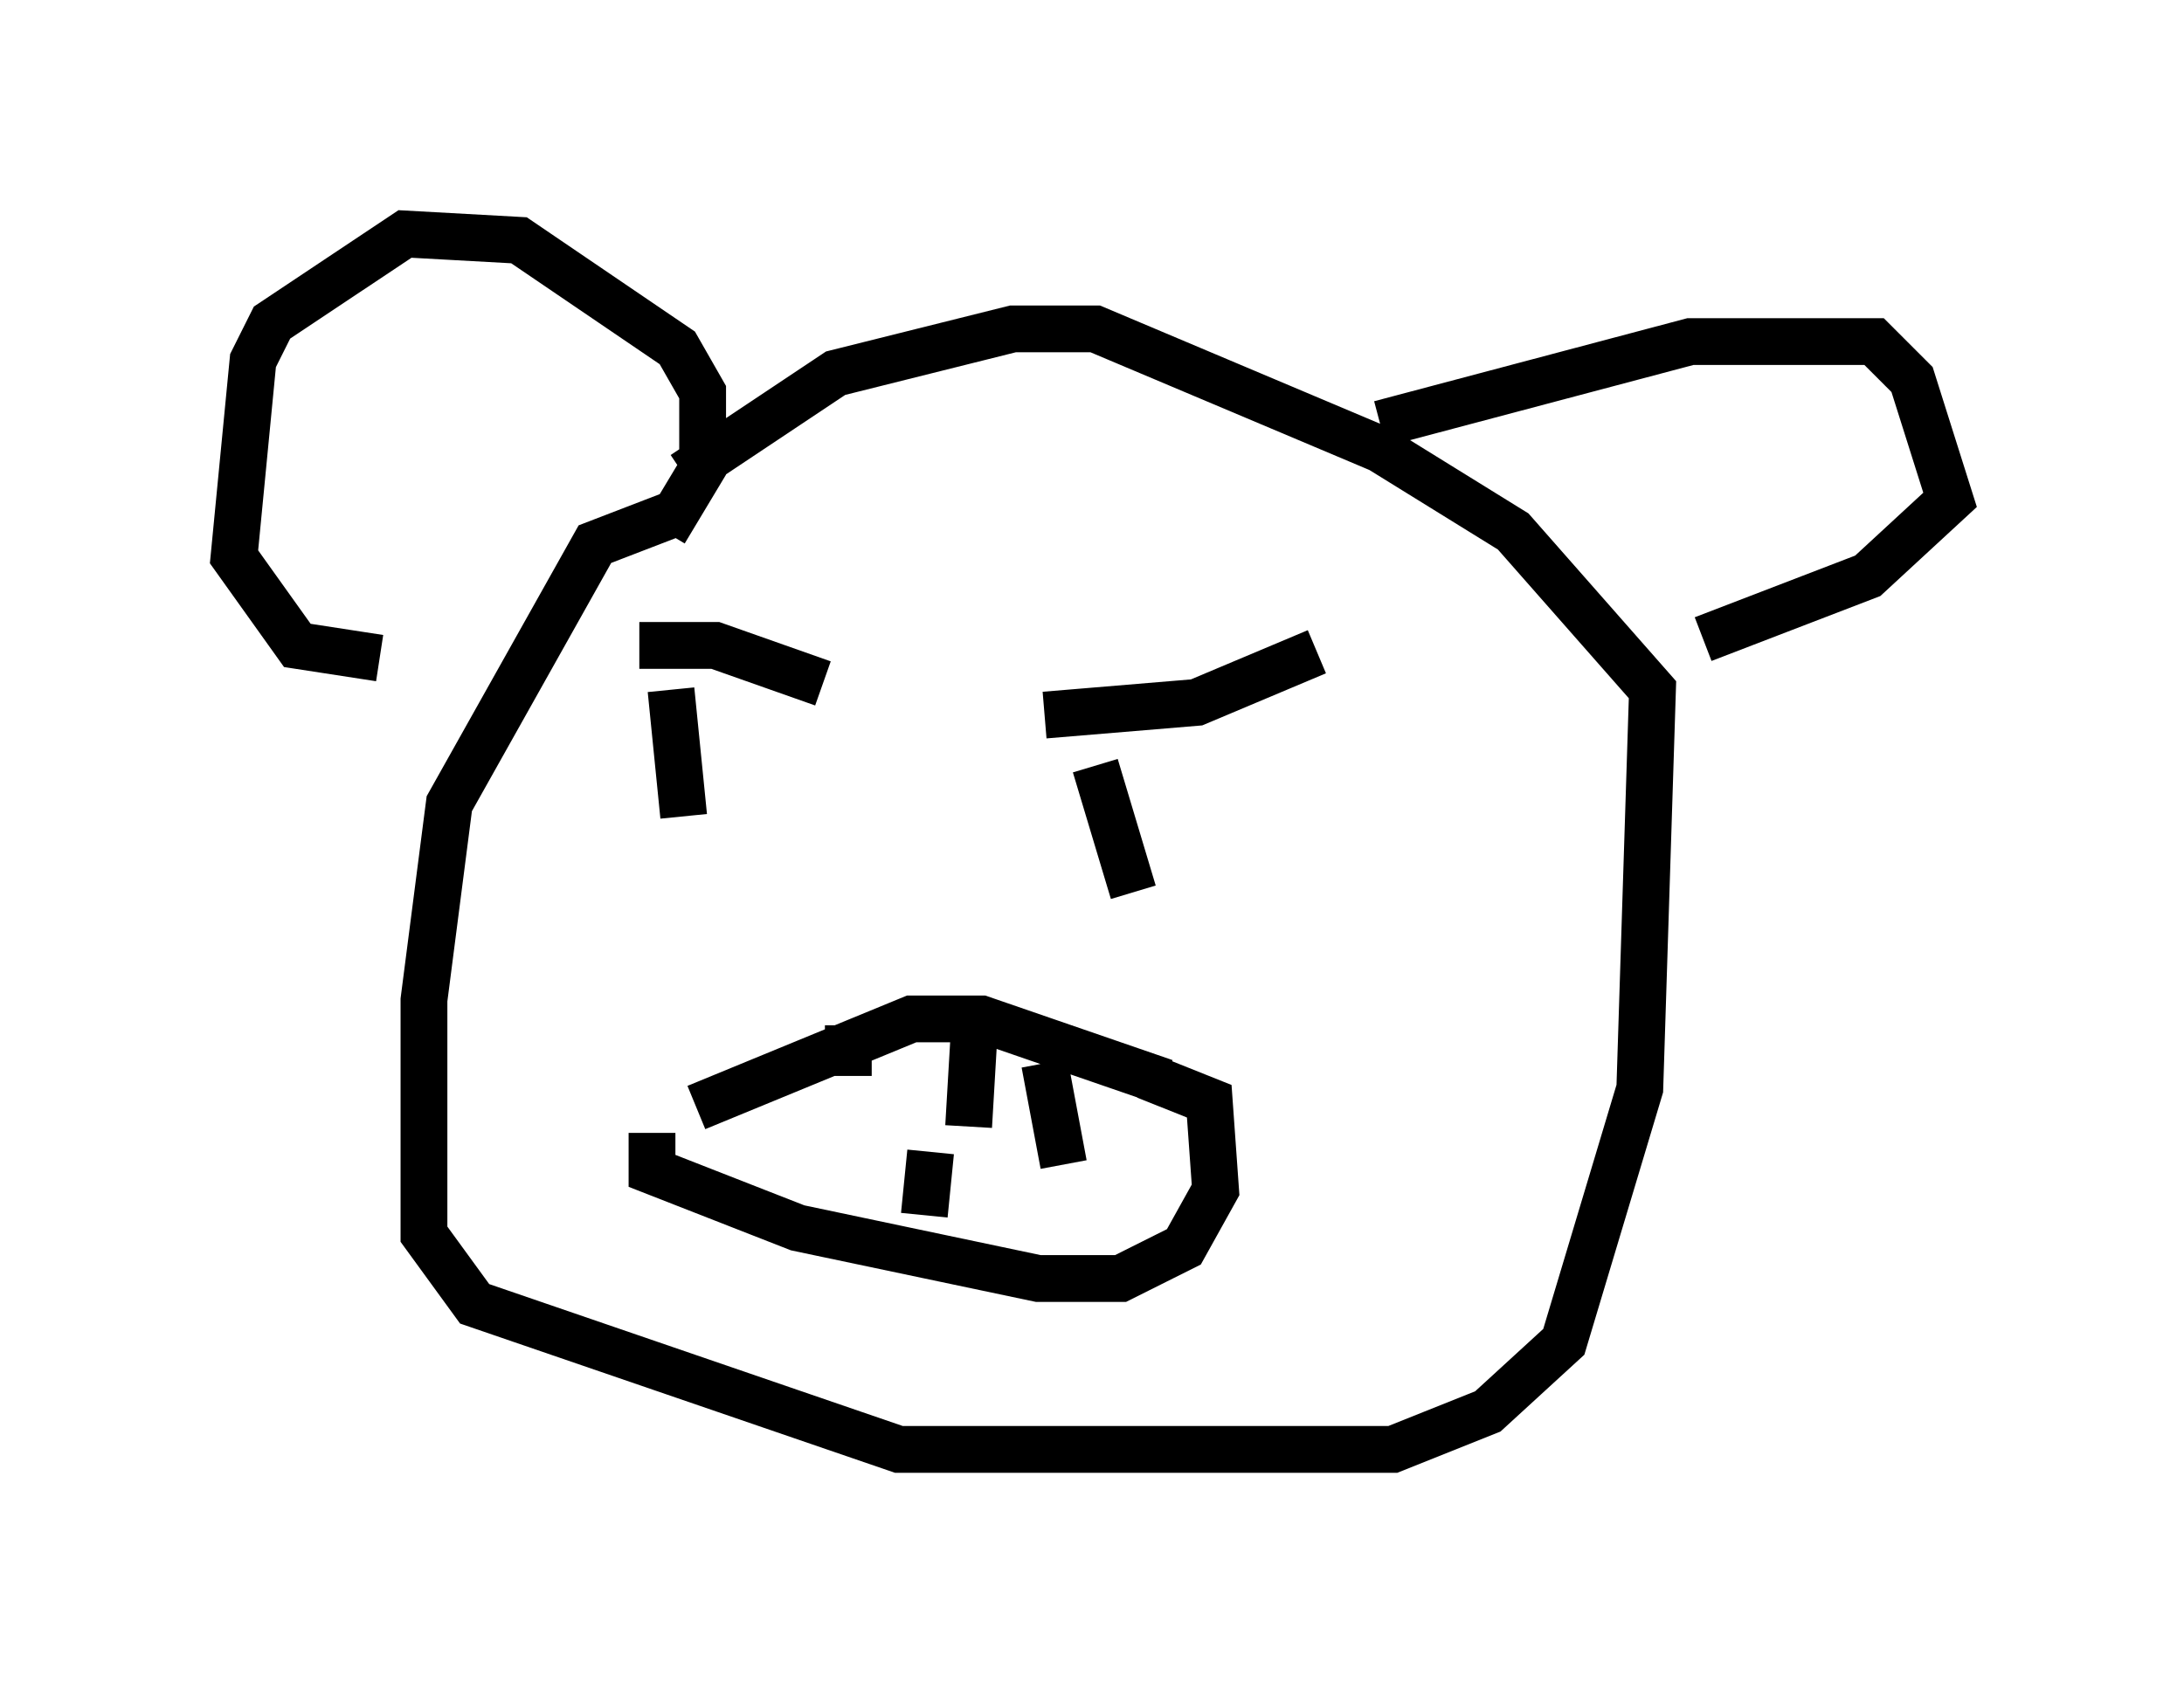 <?xml version="1.0" encoding="utf-8" ?>
<svg baseProfile="full" height="35.981" version="1.1" width="46.671" xmlns="http://www.w3.org/2000/svg" xmlns:ev="http://www.w3.org/2001/xml-events" xmlns:xlink="http://www.w3.org/1999/xlink"><defs /><rect fill="white" height="35.981" width="46.671" x="0" y="0" /><path d="M17.449, 10.954 m-2.977, 0.0 l-1.759, 0.677 -3.112, 5.548 l-0.541, 4.195 0.0, 5.007 l1.083, 1.488 9.066, 3.112 l10.555, 0.0 2.03, -0.812 l1.624, -1.488 1.624, -5.413 l0.271, -8.525 -2.977, -3.383 l-2.842, -1.759 -6.089, -2.571 l-1.759, 0.0 -3.789, 0.947 l-3.248, 2.165 m-0.406, 1.218 l0.812, -1.353 0.0, -1.624 l-0.541, -0.947 -3.383, -2.3 l-2.436, -0.135 -2.842, 1.894 l-0.406, 0.812 -0.406, 4.195 l1.353, 1.894 1.759, 0.271 m21.38, -5.007 l6.631, -1.759 3.924, 0.0 l0.812, 0.812 0.812, 2.571 l-1.759, 1.624 -3.518, 1.353 m-22.733, 0.135 l1.624, 0.0 2.3, 0.812 m4.736, 0.677 l3.248, -0.271 2.571, -1.083 m-13.802, 0.812 l0.271, 2.706 m8.796, -1.083 l0.812, 2.706 m-9.337, 4.601 l4.601, -1.894 1.488, 0.0 l3.924, 1.353 m-10.961, 1.083 l0.0, 0.812 3.112, 1.218 l5.142, 1.083 1.759, 0.0 l1.353, -0.677 0.677, -1.218 l-0.135, -1.894 -1.353, -0.541 m-6.36, -1.083 l0.0, 1.083 m2.706, -1.218 l-0.135, 2.3 m1.624, -1.353 l0.406, 2.165 m-2.977, 1.083 l0.135, -1.353 " fill="none" stroke="black" stroke-width="1" /></svg>